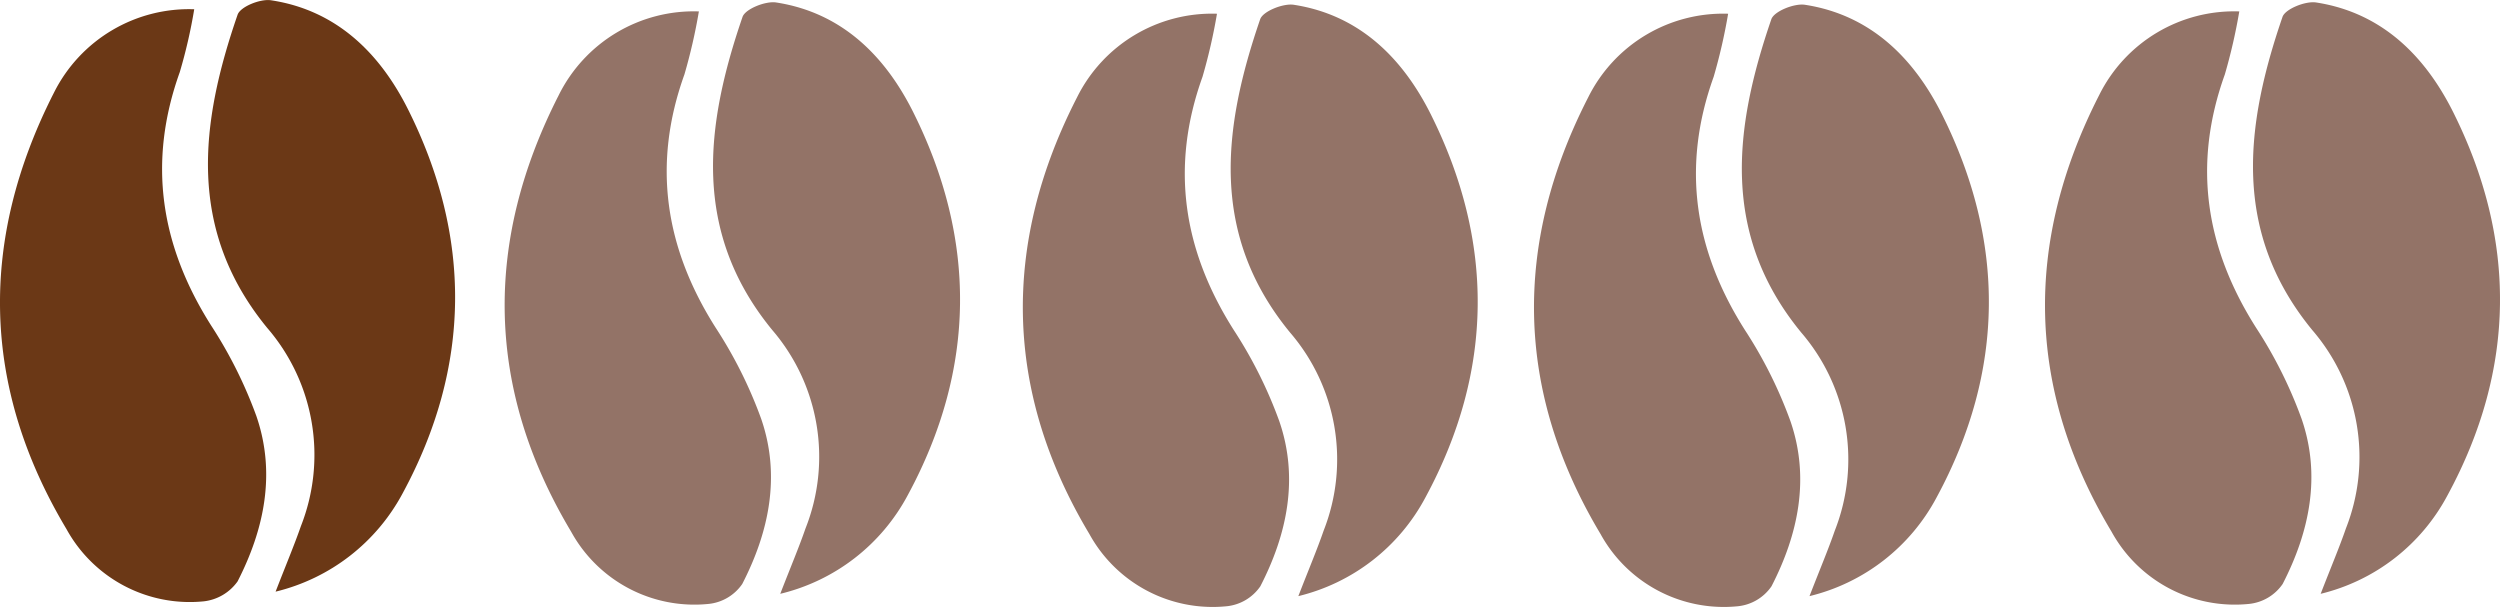 <svg id="Layer_1" data-name="Layer 1" xmlns="http://www.w3.org/2000/svg" viewBox="0 0 172.99 41.99"><defs><style>.cls-1{fill:#6b3816;}.cls-2{fill:#937367;}</style></defs><title>coffee_rating_1</title><path class="cls-1" d="M25,13.85a35.91,35.91,0,0,1-1,4.35c-2.24,6.24-1.34,12,2.18,17.55A30.68,30.68,0,0,1,29.3,42c1.36,3.95.55,7.83-1.3,11.44a3.33,3.33,0,0,1-2.34,1.38,9.73,9.73,0,0,1-9.5-5c-5.89-9.85-6.07-20-.85-30.23A10.45,10.45,0,0,1,25,13.85Z" transform="translate(-11.56 -13.21)"/><path class="cls-1" d="M30.63,54.15c.74-1.91,1.29-3.21,1.75-4.53A13.45,13.45,0,0,0,30.05,35.9C24.48,29.11,25.41,21.73,28,14.23c.19-.56,1.59-1.12,2.32-1,4.55.69,7.54,3.69,9.47,7.54,4.43,8.84,4.38,17.78-.35,26.54A13.59,13.59,0,0,1,30.63,54.15Z" transform="translate(-11.56 -13.21)"/><path class="cls-2" d="M59.92,14a38.57,38.57,0,0,1-1,4.36c-2.24,6.23-1.35,12,2.17,17.54a30.55,30.55,0,0,1,3.14,6.29c1.36,3.94.55,7.82-1.31,11.43A3.22,3.22,0,0,1,60.58,55a9.73,9.73,0,0,1-9.5-5c-5.89-9.85-6.07-20-.85-30.22A10.43,10.43,0,0,1,59.92,14Z" transform="translate(-11.56 -13.21)"/><path class="cls-2" d="M65.55,54.3c.74-1.91,1.29-3.2,1.75-4.53A13.46,13.46,0,0,0,65,36.05c-5.57-6.79-4.64-14.16-2.06-21.67.19-.55,1.59-1.11,2.32-1,4.55.7,7.53,3.69,9.47,7.55,4.43,8.84,4.38,17.78-.35,26.53A13.59,13.59,0,0,1,65.55,54.3Z" transform="translate(-11.56 -13.21)"/><path class="cls-2" d="M95.77,14.16a38.57,38.57,0,0,1-1,4.36c-2.24,6.23-1.35,12,2.17,17.54a30.55,30.55,0,0,1,3.14,6.29c1.36,3.94.55,7.82-1.31,11.43a3.22,3.22,0,0,1-2.33,1.38,9.73,9.73,0,0,1-9.5-5c-5.9-9.85-6.07-20.05-.85-30.22A10.43,10.43,0,0,1,95.77,14.16Z" transform="translate(-11.56 -13.21)"/><path class="cls-2" d="M101.4,54.46c.74-1.91,1.29-3.2,1.75-4.53a13.46,13.46,0,0,0-2.33-13.72c-5.57-6.79-4.64-14.16-2.06-21.67.19-.55,1.59-1.11,2.32-1,4.55.7,7.53,3.69,9.47,7.55,4.43,8.84,4.38,17.78-.35,26.53A13.59,13.59,0,0,1,101.4,54.46Z" transform="translate(-11.56 -13.21)"/><path class="cls-2" d="M131.14,14.16a38.57,38.57,0,0,1-1,4.36c-2.24,6.23-1.35,12,2.17,17.54a30.55,30.55,0,0,1,3.14,6.29c1.36,3.94.55,7.82-1.31,11.43a3.22,3.22,0,0,1-2.33,1.38,9.73,9.73,0,0,1-9.5-5c-5.9-9.85-6.07-20.05-.85-30.22A10.43,10.43,0,0,1,131.14,14.16Z" transform="translate(-11.56 -13.21)"/><path class="cls-2" d="M136.77,54.46c.74-1.91,1.29-3.2,1.75-4.53a13.46,13.46,0,0,0-2.33-13.72c-5.57-6.79-4.64-14.16-2.06-21.67.19-.55,1.59-1.11,2.32-1,4.55.7,7.53,3.69,9.47,7.55,4.43,8.84,4.38,17.78-.35,26.53A13.59,13.59,0,0,1,136.77,54.46Z" transform="translate(-11.56 -13.21)"/><path class="cls-2" d="M166.51,14a38.57,38.57,0,0,1-1,4.36c-2.24,6.23-1.35,12,2.17,17.54a30.55,30.55,0,0,1,3.14,6.29c1.36,3.94.55,7.82-1.31,11.43A3.22,3.22,0,0,1,167.17,55a9.73,9.73,0,0,1-9.5-5c-5.9-9.85-6.07-20-.85-30.22A10.43,10.43,0,0,1,166.51,14Z" transform="translate(-11.56 -13.21)"/><path class="cls-2" d="M172.14,54.3c.74-1.91,1.29-3.2,1.75-4.53a13.46,13.46,0,0,0-2.33-13.72c-5.57-6.79-4.64-14.16-2.06-21.67.19-.55,1.59-1.11,2.32-1,4.55.7,7.53,3.69,9.47,7.55,4.43,8.84,4.38,17.78-.36,26.53A13.55,13.55,0,0,1,172.14,54.3Z" transform="translate(-11.56 -13.21)"/></svg>